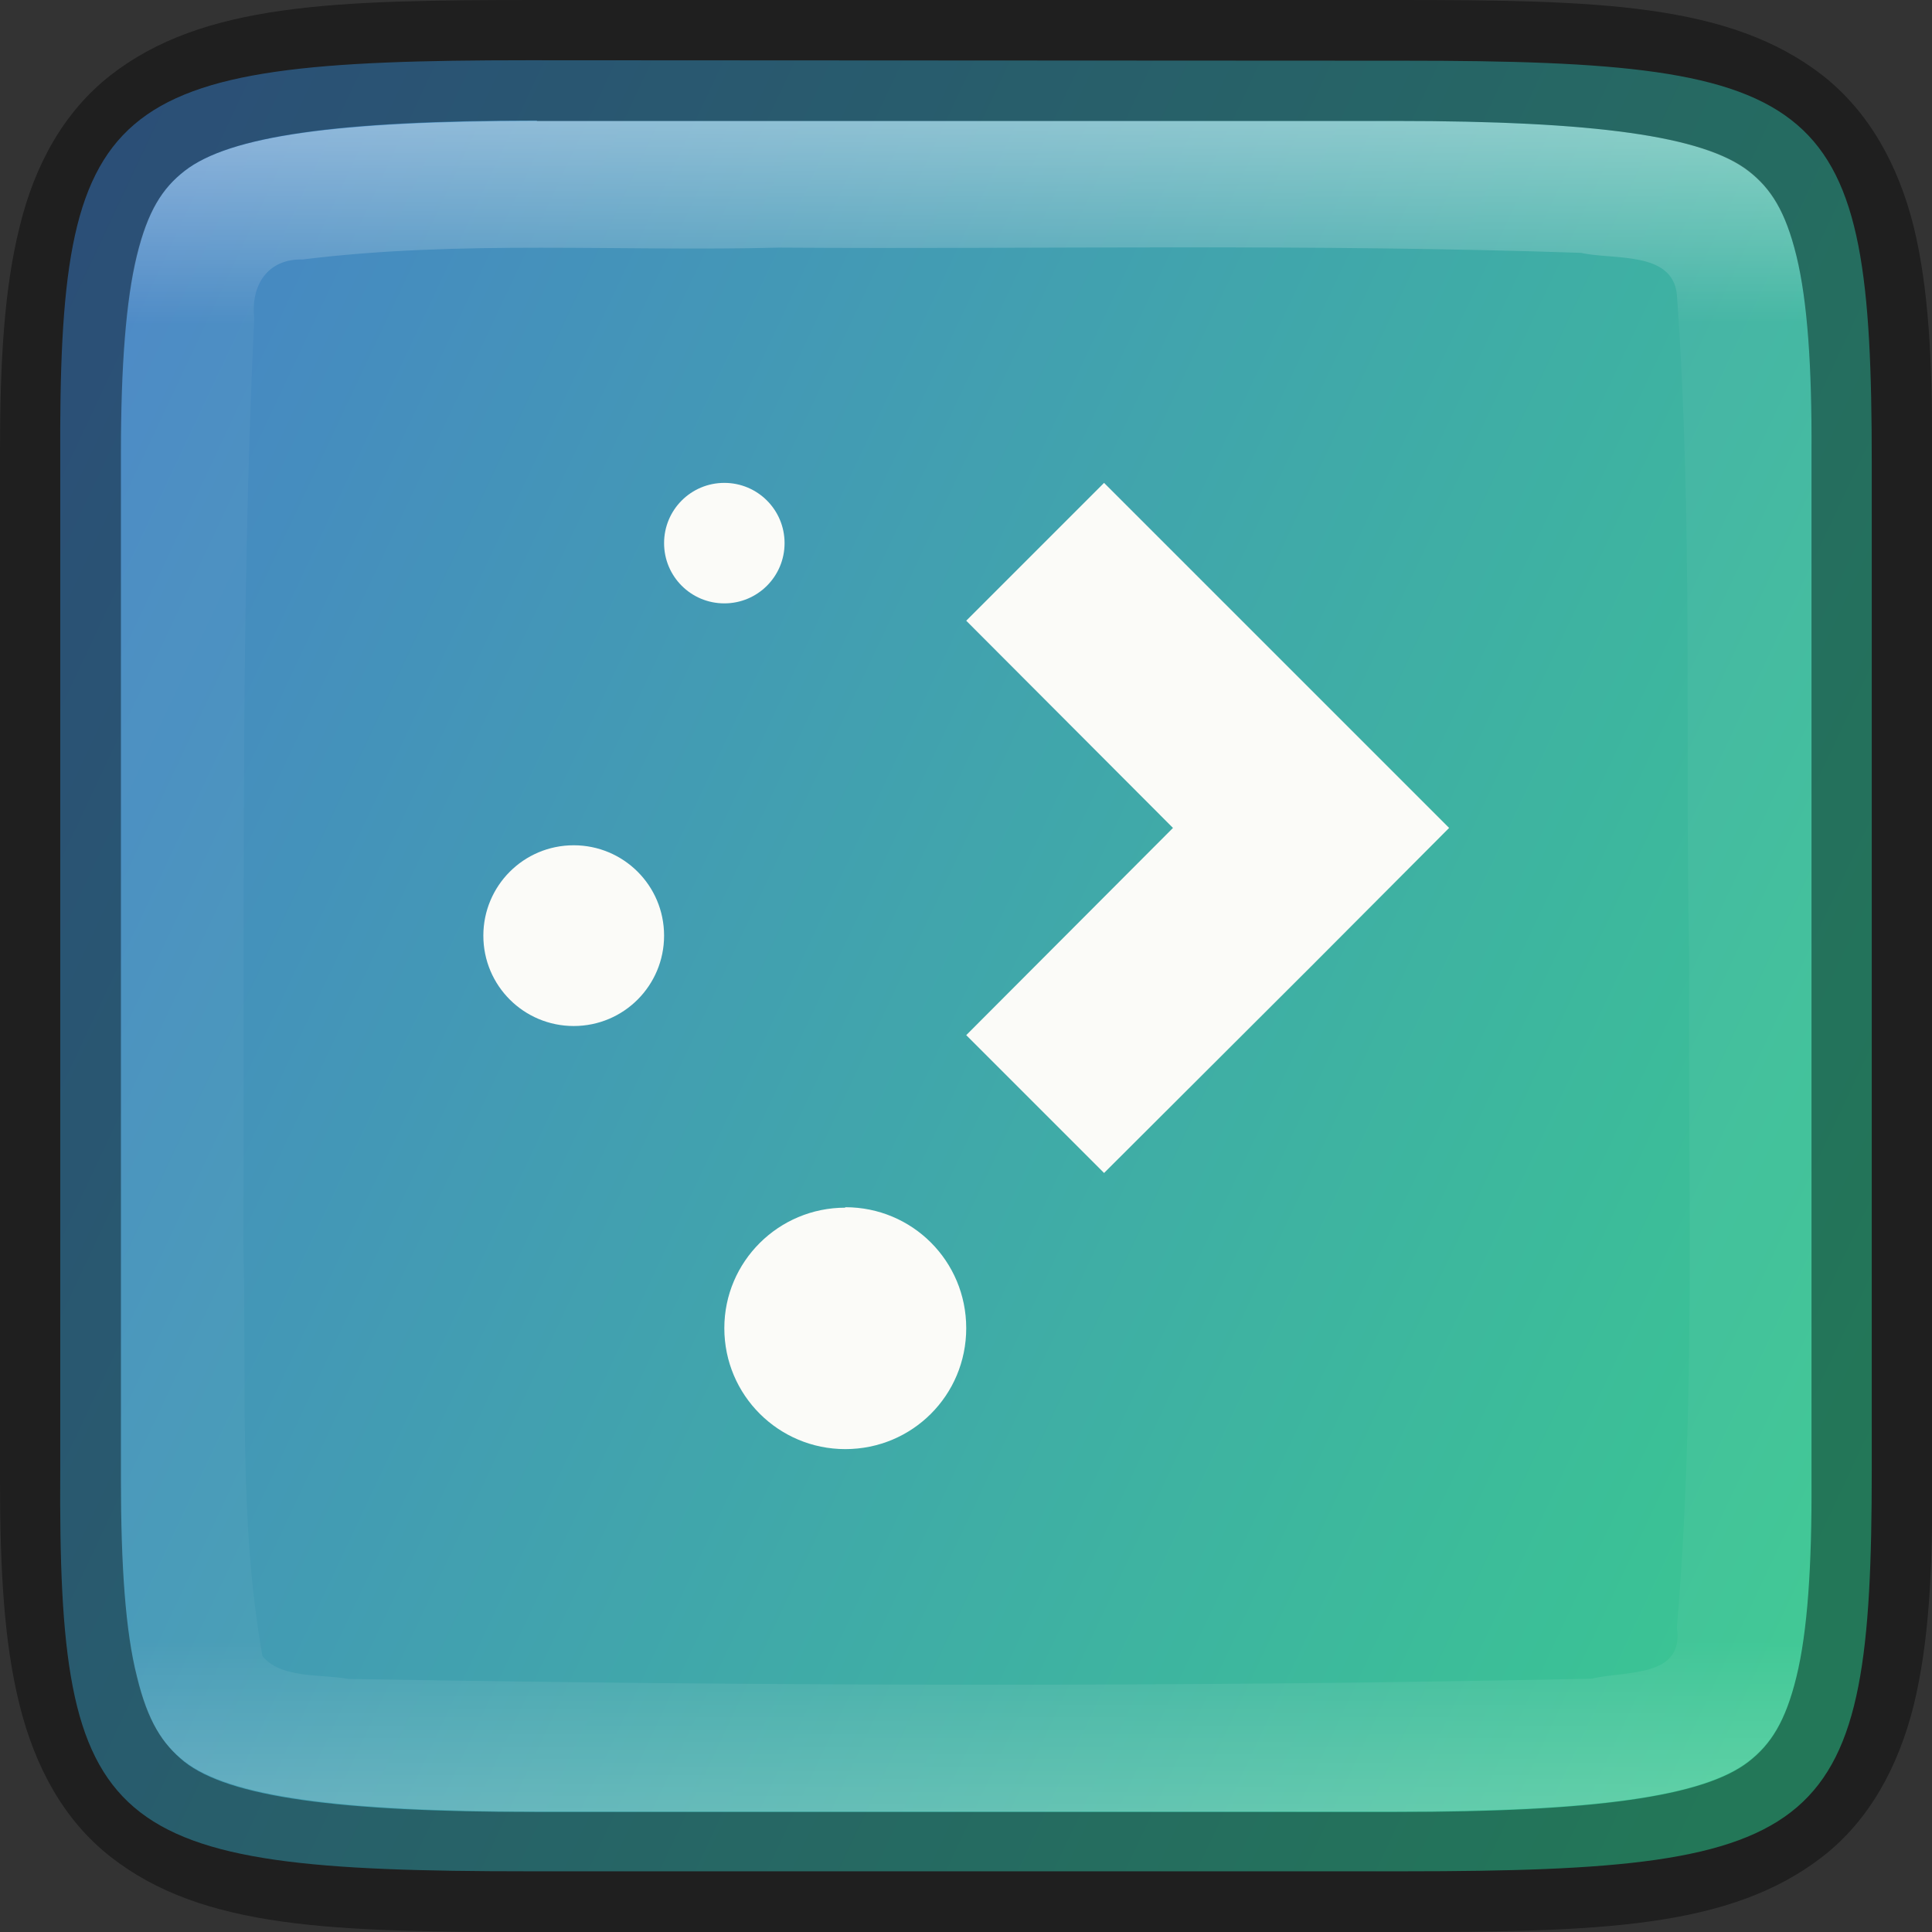 <?xml version="1.0" encoding="UTF-8" standalone="no"?>
<!-- Created with Inkscape (http://www.inkscape.org/) -->

<svg
   width="16"
   height="16"
   viewBox="0 0 4.233 4.233"
   version="1.1"
   id="svg1003"
   sodipodi:docname="preferences-desktop-plasma.svg"
   inkscape:version="1.1.2 (0a00cf5339, 2022-02-04, custom)"
   xmlns:inkscape="http://www.inkscape.org/namespaces/inkscape"
   xmlns:sodipodi="http://sodipodi.sourceforge.net/DTD/sodipodi-0.dtd"
   xmlns:xlink="http://www.w3.org/1999/xlink"
   xmlns="http://www.w3.org/2000/svg"
   xmlns:svg="http://www.w3.org/2000/svg">
  <rect x="0" y="0" width="4.233" height="4.233" fill="#333333" stroke="none"/>
  <sodipodi:namedview
     id="namedview1005"
     pagecolor="#ffffff"
     bordercolor="#666666"
     borderopacity="1.0"
     inkscape:pageshadow="2"
     inkscape:pageopacity="0.0"
     inkscape:pagecheckerboard="0"
     inkscape:document-units="px"
     showgrid="false"
     units="px"
     showguides="true"
     inkscape:lockguides="true"
     inkscape:zoom="24.75"
     inkscape:cx="2.020202"
     inkscape:cy="12.666667"
     inkscape:window-width="1920"
     inkscape:window-height="1006"
     inkscape:window-x="0"
     inkscape:window-y="0"
     inkscape:window-maximized="1"
     inkscape:current-layer="svg1003" />
  <defs
     id="defs1000">
    <linearGradient
       inkscape:collect="always"
       id="linearGradient17934">
      <stop
         style="stop-color:#3ac692;stop-opacity:1"
         offset="0"
         id="stop17930" />
      <stop
         style="stop-color:#4880c9;stop-opacity:1"
         offset="1"
         id="stop17932" />
    </linearGradient>
    <linearGradient
       inkscape:collect="always"
       xlink:href="#linearGradient1871"
       id="linearGradient891"
       x1="1.176"
       y1="0.265"
       x2="1.176"
       y2="3.969"
       gradientUnits="userSpaceOnUse" />
    <linearGradient
       inkscape:collect="always"
       id="linearGradient1871">
      <stop
         style="stop-color:#ffffff;stop-opacity:1;"
         offset="0"
         id="stop1867" />
      <stop
         style="stop-color:#ffffff;stop-opacity:0.1"
         offset="0.12"
         id="stop2515" />
      <stop
         style="stop-color:#ffffff;stop-opacity:0.102"
         offset="0.9"
         id="stop2581" />
      <stop
         style="stop-color:#ffffff;stop-opacity:0.502"
         offset="1"
         id="stop1869" />
    </linearGradient>
    <linearGradient
       inkscape:collect="always"
       xlink:href="#linearGradient17934"
       id="linearGradient1026"
       x1="4.366"
       y1="2.646"
       x2="-0.132"
       y2="0.529"
       gradientUnits="userSpaceOnUse" />
  </defs>
  <path
     d="m 1.156,0.132 c -0.929,0 -1.028,0.082 -1.024,0.879 v 1.105 1.105 c -0.005,0.798 0.095,0.879 1.024,0.879 h 1.921 c 0.929,0 1.024,-0.082 1.024,-0.879 V 2.117 1.012 c 0,-0.798 -0.095,-0.879 -1.024,-0.879 z"
     style="color:#000000;display:inline;overflow:visible;visibility:visible;fill:url(#linearGradient1026);fill-opacity:1;fill-rule:nonzero;stroke:none;stroke-width:0.266;marker:none;enable-background:accumulate"
     id="path908" />
  <path
     d="m 1.587,1.058 c -0.073,0 -0.132,0.059 -0.132,0.132 0,0.073 0.059,0.132 0.132,0.132 0.073,0 0.132,-0.059 0.132,-0.132 0,-0.073 -0.059,-0.132 -0.132,-0.132 z m 0.832,0 -0.302,0.302 L 2.57,1.814 2.117,2.268 2.419,2.57 2.873,2.117 3.175,1.814 2.873,1.512 Z M 1.257,1.852 c -0.11,0 -0.198,0.089 -0.198,0.198 0,0.11 0.089,0.198 0.198,0.198 0.11,0 0.198,-0.089 0.198,-0.198 0,-0.11 -0.089,-0.198 -0.198,-0.198 z M 1.852,2.646 C 1.706,2.646 1.587,2.764 1.587,2.91 1.587,3.057 1.706,3.175 1.852,3.175 c 0.147,0 0.265,-0.118 0.265,-0.265 0,-0.147 -0.118,-0.265 -0.265,-0.265 z"
     style="fill:#fbfbf8;fill-opacity:1;stroke-width:0.04"
     id="path860" />
  <path
     d="m 1.176,0.265 c -0.437,0 -0.674,0.033 -0.772,0.11 -0.049,0.038 -0.081,0.088 -0.105,0.186 -0.024,0.098 -0.035,0.242 -0.035,0.432 V 2.117 3.241 c 0,0.19 0.011,0.334 0.035,0.432 0.024,0.098 0.056,0.148 0.105,0.186 0.098,0.076 0.334,0.11 0.772,0.11 h 1.881 c 0.437,0 0.675,-0.033 0.774,-0.11 0.049,-0.038 0.081,-0.088 0.105,-0.186 0.024,-0.098 0.034,-0.241 0.033,-0.431 V 3.242 2.117 0.992 0.991 C 3.97,0.801 3.96,0.658 3.936,0.56 3.912,0.462 3.88,0.412 3.831,0.374 3.732,0.298 3.495,0.265 3.057,0.265 Z m 1.41,0.277 c 0.293,-8.99e-5 0.586,0.002 0.878,0.012 0.07,0.016 0.2,-0.005 0.21,0.091 0.035,0.488 0.018,0.976 0.027,1.466 -0.003,0.494 0.014,0.971 -0.027,1.455 0.017,0.112 -0.116,0.094 -0.186,0.112 -0.908,0.019 -1.819,0.016 -2.725,5.291e-4 -0.059,-0.011 -0.147,-8.53e-5 -0.188,-0.05 -0.053,-0.299 -0.034,-0.6 -0.042,-0.905 0.004,-0.676 -0.008,-1.351 0.024,-2.026 -0.008,-0.072 0.029,-0.131 0.106,-0.129 0.346,-0.043 0.697,-0.017 1.044,-0.026 0.293,0.002 0.586,-5.292e-4 0.88,-5.292e-4 z"
     style="color:#000000;display:inline;overflow:visible;visibility:visible;opacity:0.4;fill:url(#linearGradient891);fill-opacity:1;fill-rule:nonzero;stroke:none;stroke-width:0.265;marker:none;enable-background:accumulate"
     id="path1490" />
  <path
     d="m 1.176,1.32e-5 c -0.445,0 -0.731,0.007 -0.934,0.165 C 0.14,0.245 0.076,0.361 0.043,0.497 0.009,0.633 0,0.793 0,0.992 V 2.117 3.241 c 0,0.2 0.009,0.359 0.043,0.495 0.034,0.136 0.097,0.252 0.199,0.332 0.203,0.159 0.489,0.165 0.934,0.165 h 1.881 c 0.445,0 0.732,-0.007 0.936,-0.165 C 4.095,3.989 4.159,3.872 4.193,3.736 4.226,3.6 4.235,3.441 4.233,3.241 V 3.241 2.117 0.993 0.992 C 4.234,0.793 4.226,0.633 4.193,0.497 4.159,0.361 4.095,0.245 3.993,0.165 3.789,0.007 3.503,0 3.057,0 Z m 0,0.265 h 1.881 c 0.437,0 0.675,0.033 0.774,0.11 0.049,0.038 0.081,0.088 0.105,0.186 0.024,0.098 0.034,0.241 0.033,0.431 v 5.291e-4 1.125 1.125 5.292e-4 c 0.001,0.19 -0.009,0.333 -0.033,0.431 -0.024,0.098 -0.056,0.148 -0.105,0.186 -0.098,0.076 -0.336,0.11 -0.774,0.11 H 1.176 c -0.437,0 -0.674,-0.033 -0.772,-0.11 C 0.356,3.821 0.324,3.772 0.3,3.673 0.275,3.575 0.265,3.432 0.265,3.241 V 2.117 0.992 c 0,-0.19 0.011,-0.334 0.035,-0.432 0.024,-0.098 0.056,-0.148 0.105,-0.186 0.098,-0.076 0.334,-0.11 0.772,-0.11 z"
     style="color:#000000;display:inline;opacity:0.4;fill:#000000;stroke-width:0.265;-inkscape-stroke:none;enable-background:new"
     id="path1158" />
</svg>
